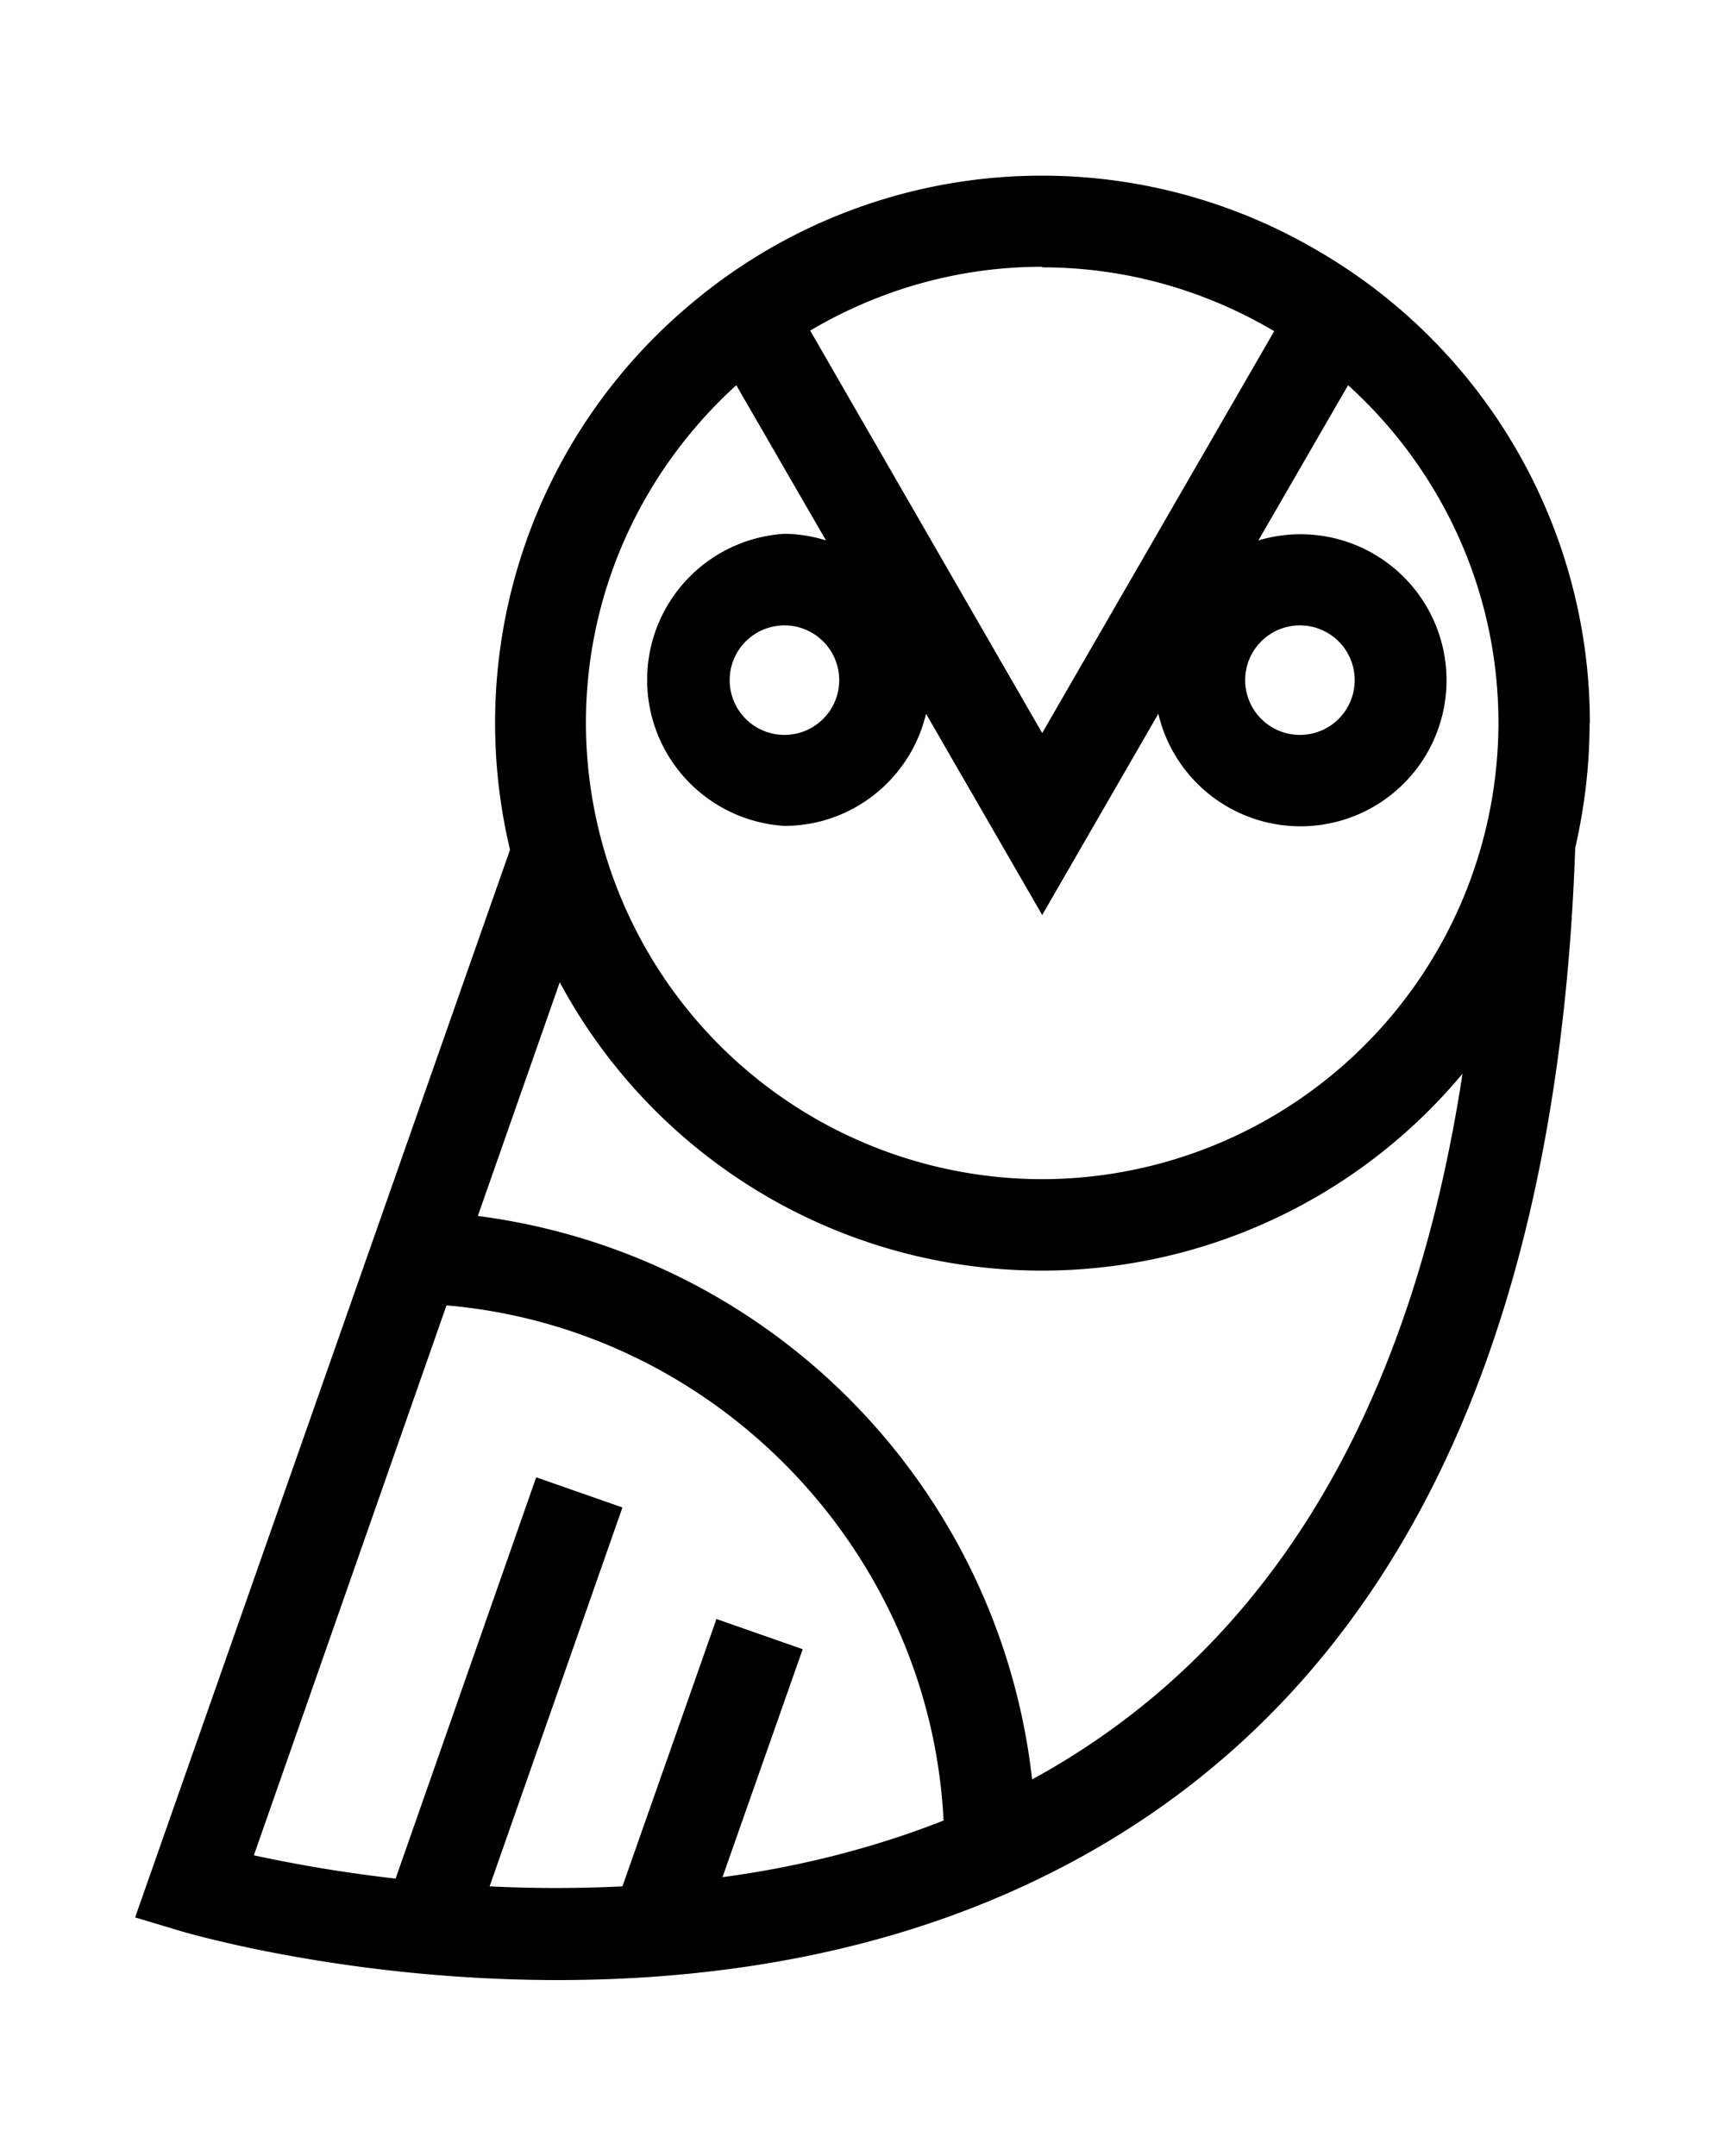 <svg xmlns="http://www.w3.org/2000/svg" viewBox="0 0 6 7.5">
  <path d="M3.59 6.19A2.227 2.227 0 001.662 4.23l.285-.813a1.904 1.904 0 003.14.318C4.906 4.92 4.406 5.744 3.59 6.19m-1.887.372l.462-1.318-.3-.105-.489 1.396a5.006 5.006 0 01-.493-.081l.67-1.913c.935.08 1.682.852 1.729 1.792-.254.1-.515.163-.769.197l.279-.793-.3-.105-.327.93a4.69 4.69 0 01-.462 0m2.628-4.196a.19.19 0 11.381 0 .19.19 0 01-.381 0m-1.412 0a.19.19 0 11-.381 0 .19.19 0 01.381 0M2.561 1.34l.312.54a.49.49 0 00-.145-.023.509.509 0 000 1.016c.24 0 .44-.167.493-.39l.404.7.404-.7a.508.508 0 10.348-.603l.312-.54c.32.29.523.709.523 1.175a1.59 1.59 0 01-1.587 1.587 1.589 1.589 0 01-1.587-1.587c0-.466.203-.884.523-1.175M3.625.93c.295 0 .57.082.807.222L3.625 2.55 2.818 1.15c.237-.14.512-.222.807-.222M5.53 2.516a1.9 1.9 0 00-.94-1.64A1.893 1.893 0 002.4 1.06a1.9 1.9 0 00-.626 1.896L.47 6.67l.16.048c.038.011.588.17 1.31.17.48 0 1.038-.07 1.569-.304 1.244-.548 1.905-1.77 1.97-3.634.032-.14.05-.285.05-.434"/>
</svg>
